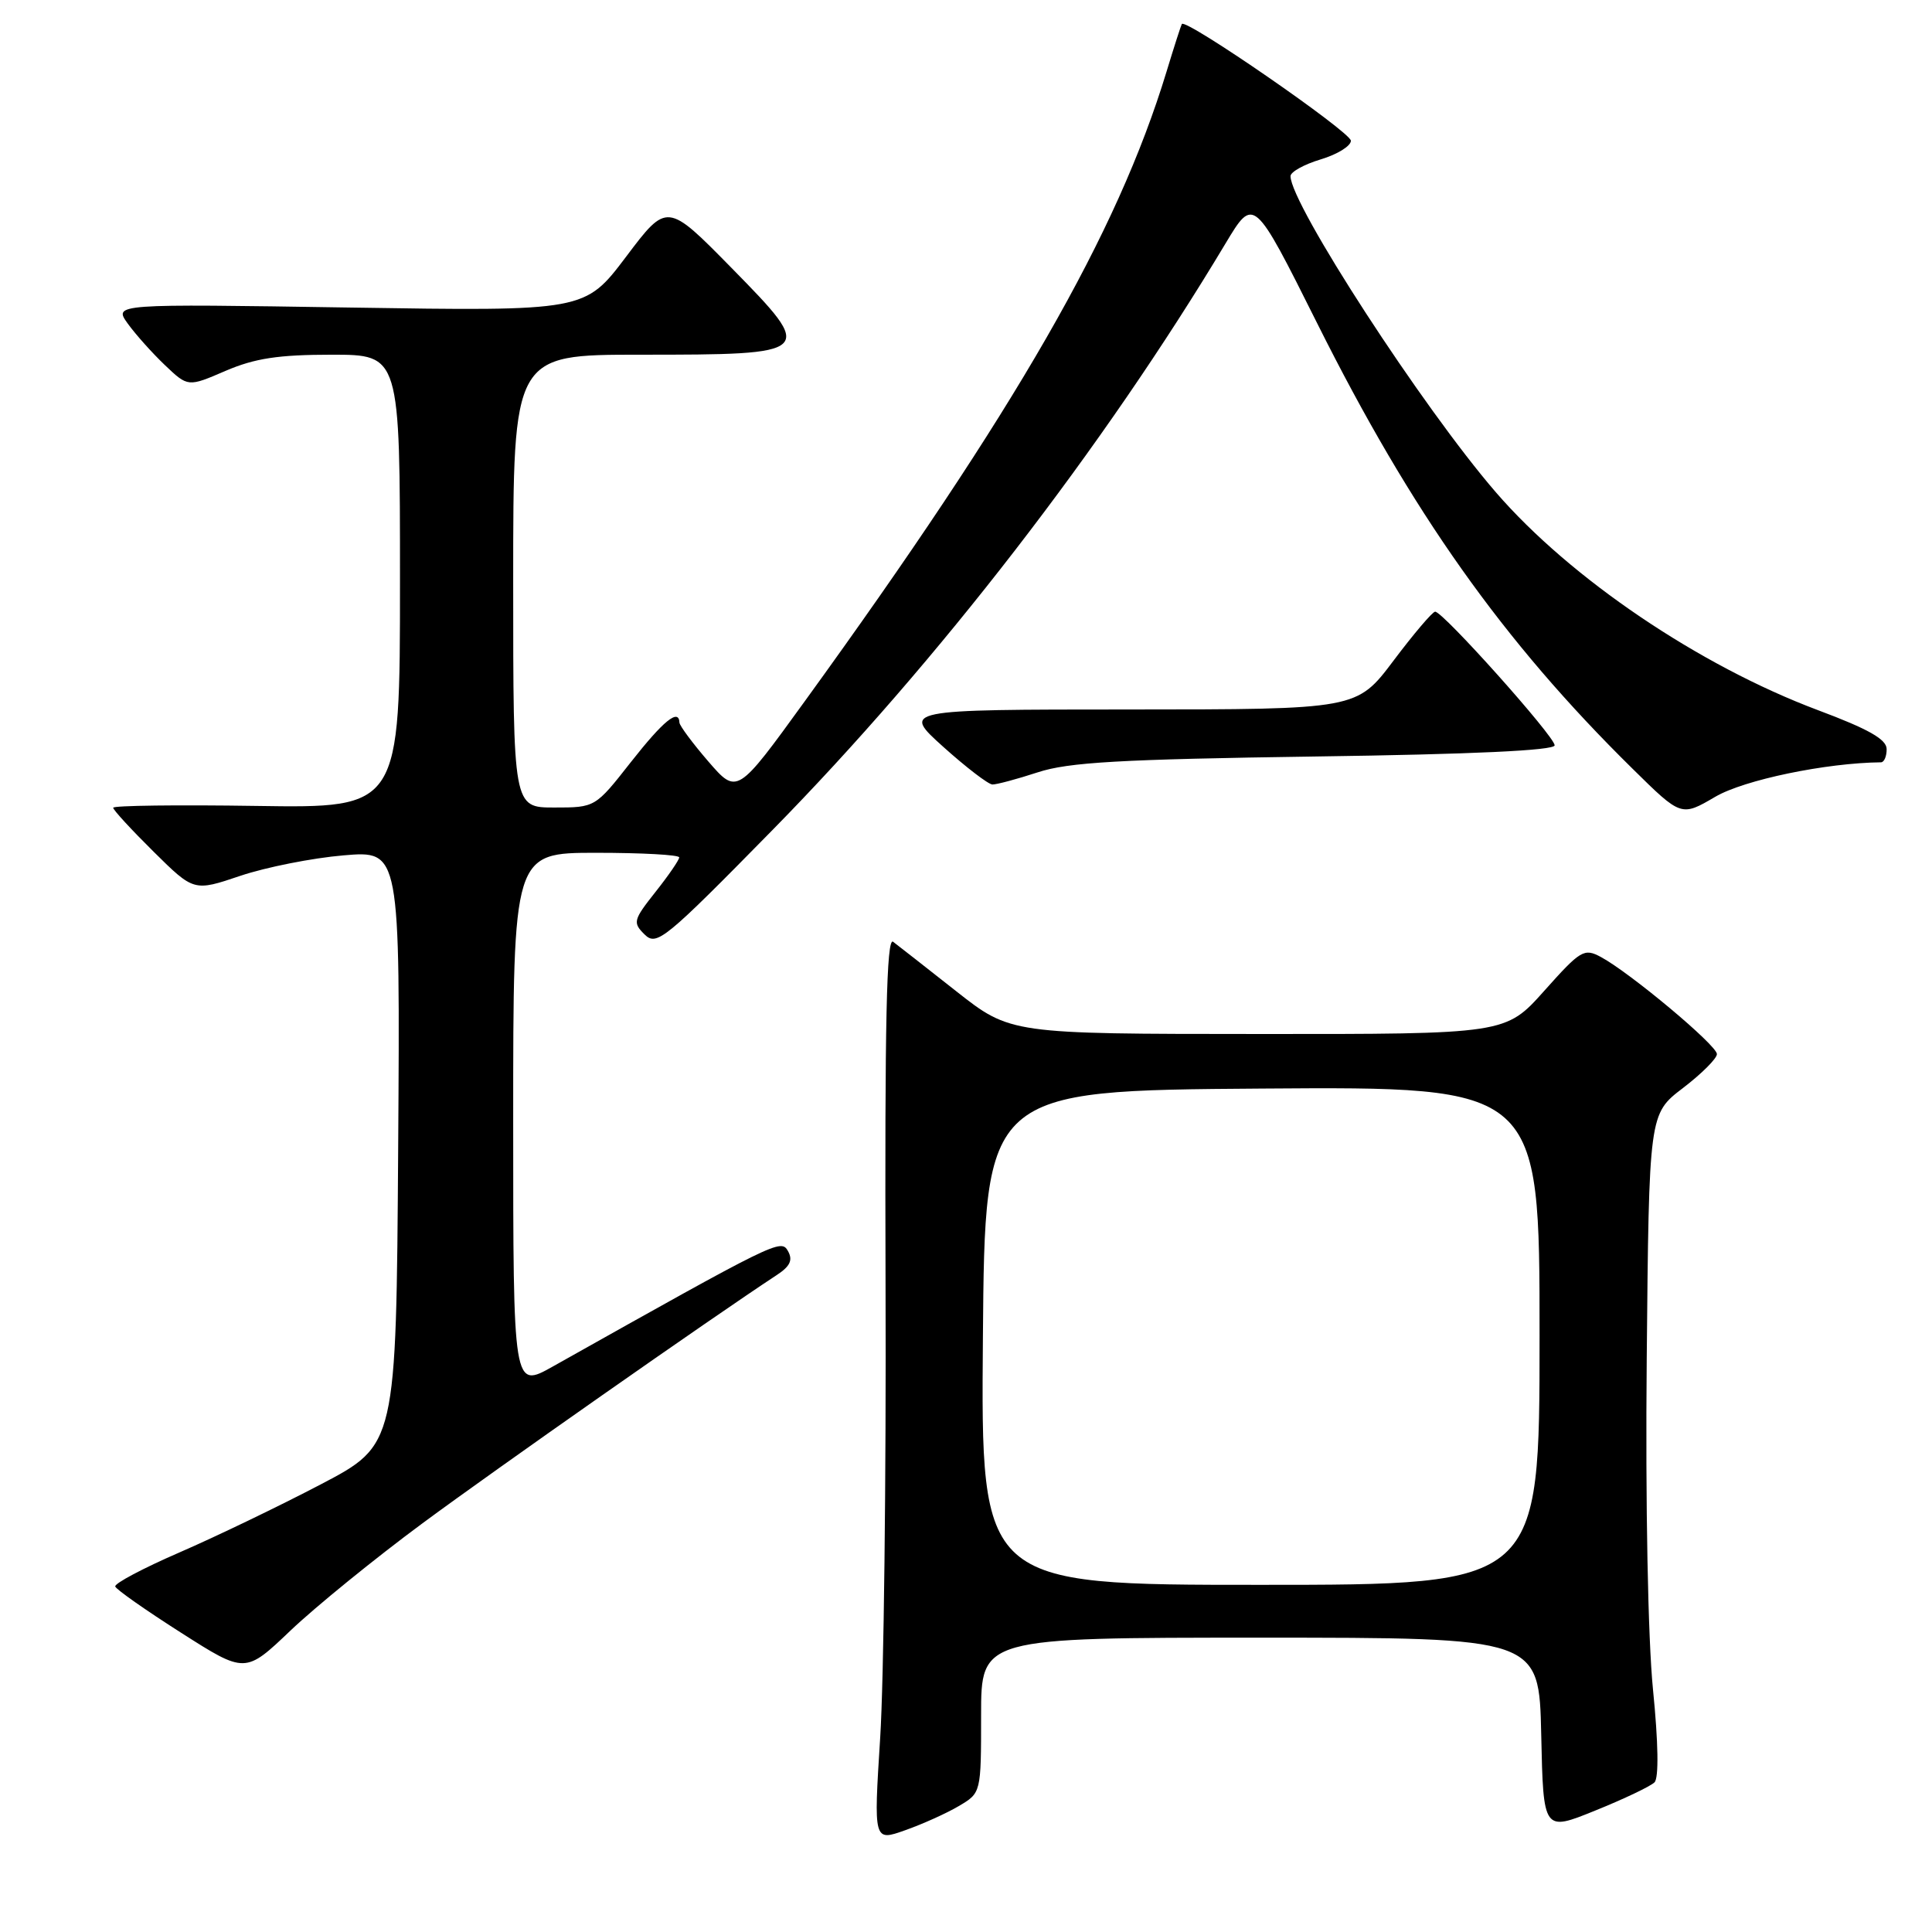 <?xml version="1.0" encoding="UTF-8" standalone="no"?>
<!DOCTYPE svg PUBLIC "-//W3C//DTD SVG 1.1//EN" "http://www.w3.org/Graphics/SVG/1.1/DTD/svg11.dtd" >
<svg xmlns="http://www.w3.org/2000/svg" xmlns:xlink="http://www.w3.org/1999/xlink" version="1.1" viewBox="0 0 256 256">
 <g >
 <path fill="currentColor"
d=" M 127.05 239.31 C 130.00 237.57 130.00 237.57 130.00 227.28 C 130.00 217.00 130.00 217.00 166.97 217.00 C 203.94 217.00 203.94 217.00 204.22 229.85 C 204.50 242.70 204.50 242.70 211.40 239.90 C 215.19 238.37 218.71 236.69 219.23 236.17 C 219.81 235.59 219.74 230.94 219.03 223.87 C 218.36 217.12 218.02 199.31 218.20 180.05 C 218.50 147.60 218.50 147.60 223.00 144.17 C 225.47 142.28 227.50 140.26 227.50 139.67 C 227.50 138.51 216.01 128.90 212.13 126.81 C 209.90 125.61 209.44 125.89 204.63 131.28 C 199.50 137.03 199.50 137.03 166.70 137.01 C 133.89 137.00 133.89 137.00 126.70 131.34 C 122.74 128.22 118.98 125.27 118.34 124.79 C 117.47 124.13 117.23 135.30 117.34 170.20 C 117.43 195.67 117.11 222.69 116.63 230.25 C 115.76 244.00 115.76 244.00 119.93 242.52 C 122.23 241.71 125.43 240.27 127.05 239.31 Z  M 56.00 201.83 C 65.60 194.73 94.35 174.58 102.94 168.94 C 104.70 167.78 105.08 166.97 104.41 165.77 C 103.48 164.13 102.97 164.38 73.25 181.07 C 68.00 184.02 68.00 184.02 68.00 148.51 C 68.00 113.00 68.00 113.00 79.00 113.00 C 85.05 113.00 90.00 113.27 90.00 113.61 C 90.00 113.94 88.59 116.00 86.86 118.18 C 83.91 121.91 83.82 122.25 85.41 123.82 C 87.01 125.40 88.06 124.54 102.34 110.00 C 124.23 87.72 146.23 59.24 162.39 32.26 C 166.13 26.03 166.13 26.03 174.54 42.85 C 187.07 67.91 199.11 84.92 216.32 101.86 C 222.77 108.22 222.77 108.22 227.28 105.58 C 231.09 103.34 241.96 101.08 249.25 101.01 C 249.66 101.00 250.00 100.21 249.99 99.25 C 249.98 97.96 247.57 96.60 240.89 94.10 C 225.16 88.20 208.09 76.66 198.21 65.23 C 188.54 54.05 171.00 27.04 171.00 23.34 C 171.00 22.78 172.80 21.78 175.00 21.12 C 177.20 20.46 179.00 19.35 179.00 18.65 C 179.00 17.51 157.11 2.39 156.60 3.18 C 156.49 3.36 155.57 6.20 154.57 9.50 C 148.03 30.97 134.68 54.20 106.65 92.90 C 97.67 105.30 97.67 105.30 93.86 100.90 C 91.77 98.48 90.05 96.16 90.03 95.75 C 89.95 93.83 87.91 95.49 83.58 101.00 C 78.87 107.00 78.87 107.00 73.43 107.00 C 68.00 107.00 68.00 107.00 68.00 77.00 C 68.00 47.00 68.00 47.00 84.81 47.00 C 108.00 47.00 108.11 46.89 96.93 35.50 C 88.39 26.81 88.39 26.81 82.95 34.03 C 77.50 41.24 77.50 41.24 46.27 40.75 C 15.05 40.26 15.05 40.26 16.93 42.88 C 17.97 44.32 20.19 46.80 21.86 48.39 C 24.91 51.29 24.91 51.29 29.89 49.14 C 33.76 47.48 36.89 47.00 43.94 47.00 C 53.00 47.00 53.00 47.00 53.00 77.04 C 53.00 107.08 53.00 107.08 34.00 106.79 C 23.55 106.63 15.00 106.74 15.00 107.03 C 15.00 107.33 17.41 109.94 20.35 112.85 C 25.69 118.13 25.69 118.13 31.85 116.05 C 35.24 114.91 41.39 113.69 45.52 113.34 C 53.02 112.70 53.02 112.70 52.76 152.08 C 52.50 191.45 52.50 191.45 42.50 196.69 C 37.00 199.57 28.57 203.63 23.77 205.71 C 18.96 207.80 15.14 209.82 15.27 210.22 C 15.39 210.61 19.32 213.37 24.00 216.35 C 32.50 221.77 32.50 221.77 38.50 216.05 C 41.80 212.91 49.67 206.51 56.00 201.83 Z  M 137.50 102.34 C 141.57 101.00 148.41 100.61 174.25 100.24 C 195.11 99.95 206.00 99.44 206.00 98.76 C 206.00 97.58 191.15 80.98 190.16 81.05 C 189.80 81.07 187.31 84.00 184.64 87.55 C 179.78 94.00 179.78 94.00 149.64 94.01 C 119.50 94.02 119.50 94.02 125.00 98.97 C 128.03 101.69 130.95 103.93 131.50 103.95 C 132.05 103.96 134.75 103.24 137.50 102.34 Z  M 130.24 177.25 C 130.50 144.50 130.50 144.50 167.25 144.24 C 204.00 143.98 204.00 143.98 204.00 176.99 C 204.00 210.00 204.00 210.00 166.99 210.00 C 129.97 210.00 129.97 210.00 130.24 177.25 Z "/>
</g>
</svg>